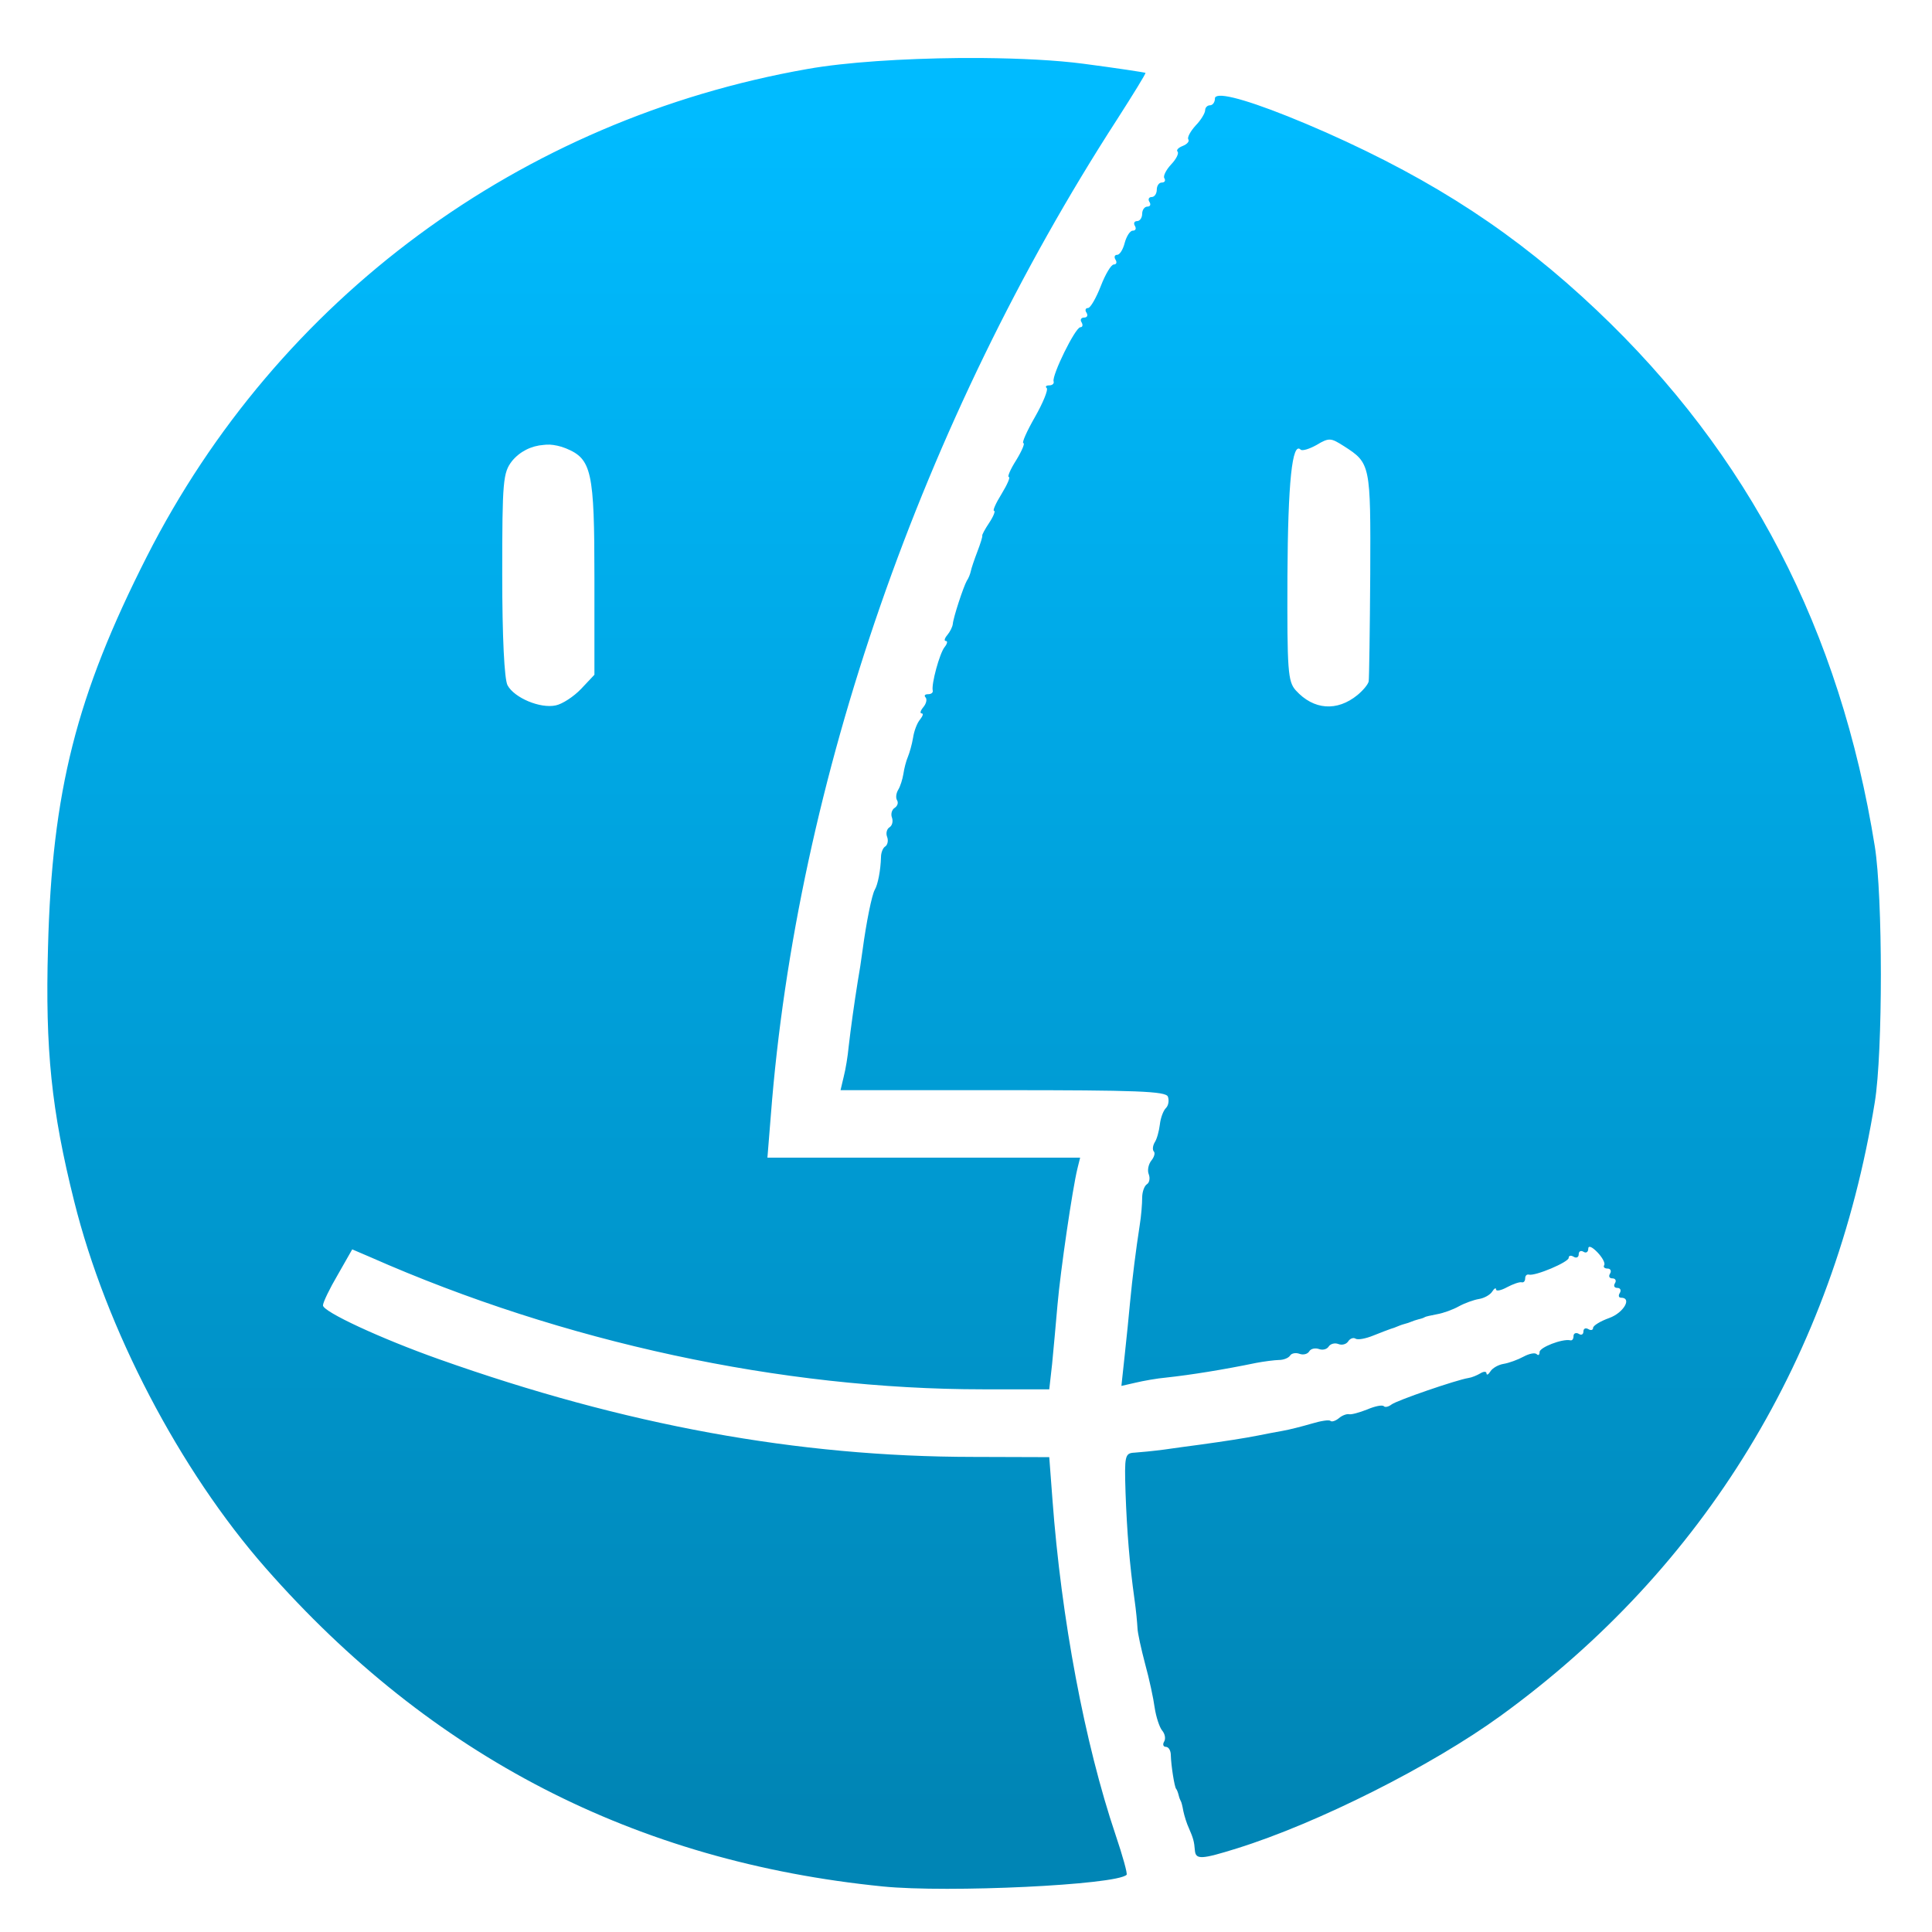 <svg xmlns="http://www.w3.org/2000/svg" xmlns:xlink="http://www.w3.org/1999/xlink" width="64" height="64" viewBox="0 0 64 64" version="1.1">
<defs> <linearGradient id="linear0" gradientUnits="userSpaceOnUse" x1="0" y1="0" x2="0" y2="1" gradientTransform="matrix(55.992,0,0,56,4.004,4)"> <stop offset="0" style="stop-color:#00bbff;stop-opacity:1;"/> <stop offset="1" style="stop-color:#0085b5;stop-opacity:1;"/> </linearGradient> </defs>
<g id="surface1">
<path style=" stroke:none;fill-rule:nonzero;fill:url(#linear0);fill-opacity:1;" d="M 31.762 1.922 C 29.91 1.941 28.02 2.059 26.75 2.285 C 17.238 3.957 9.203 9.891 4.863 18.438 C 2.531 23.035 1.723 26.207 1.59 31.395 C 1.496 34.77 1.703 36.781 2.457 39.793 C 3.512 44.031 5.949 48.699 8.805 51.949 C 14.281 58.184 21.055 61.672 29.25 62.492 C 31.41 62.707 36.984 62.441 37.32 62.105 C 37.355 62.074 37.191 61.48 36.957 60.789 C 35.93 57.746 35.156 53.617 34.863 49.664 L 34.758 48.27 L 32.242 48.262 C 26.418 48.258 20.703 47.211 14.547 45.027 C 12.609 44.34 10.691 43.449 10.699 43.242 C 10.699 43.145 10.918 42.688 11.188 42.23 L 11.668 41.387 L 12.27 41.645 C 18.664 44.469 25.887 46.023 32.566 46.023 L 34.758 46.023 L 34.852 45.188 C 34.895 44.723 34.98 43.84 35.031 43.223 C 35.129 42.094 35.527 39.379 35.691 38.711 L 35.781 38.348 L 25.422 38.348 L 25.535 36.945 C 26.387 25.902 30.539 13.957 37.004 3.957 C 37.535 3.129 37.961 2.438 37.945 2.414 C 37.922 2.398 37.004 2.258 35.902 2.113 C 34.988 1.992 33.801 1.934 32.551 1.922 C 32.289 1.922 32.027 1.922 31.762 1.922 M 40.395 3.172 C 40.297 3.18 40.246 3.207 40.246 3.262 C 40.246 3.387 40.172 3.488 40.082 3.488 C 39.996 3.488 39.922 3.562 39.922 3.652 C 39.922 3.742 39.785 3.977 39.609 4.156 C 39.438 4.344 39.324 4.551 39.363 4.613 C 39.41 4.684 39.324 4.777 39.176 4.836 C 39.035 4.891 38.957 4.973 39.008 5.023 C 39.059 5.074 38.969 5.266 38.797 5.445 C 38.633 5.621 38.523 5.832 38.57 5.902 C 38.621 5.984 38.582 6.047 38.484 6.047 C 38.395 6.047 38.32 6.152 38.32 6.281 C 38.32 6.414 38.246 6.527 38.148 6.527 C 38.059 6.527 38.023 6.602 38.074 6.684 C 38.133 6.773 38.105 6.844 38.008 6.844 C 37.918 6.844 37.836 6.949 37.836 7.082 C 37.836 7.211 37.762 7.324 37.668 7.324 C 37.574 7.324 37.543 7.398 37.594 7.48 C 37.648 7.574 37.621 7.641 37.523 7.641 C 37.434 7.641 37.316 7.828 37.258 8.043 C 37.203 8.262 37.094 8.441 37.008 8.441 C 36.922 8.441 36.898 8.516 36.953 8.602 C 37.008 8.691 36.984 8.762 36.895 8.762 C 36.809 8.762 36.617 9.082 36.465 9.477 C 36.309 9.875 36.121 10.203 36.043 10.203 C 35.957 10.203 35.934 10.277 35.992 10.359 C 36.047 10.449 36.016 10.52 35.91 10.52 C 35.816 10.52 35.77 10.594 35.828 10.676 C 35.883 10.77 35.859 10.84 35.789 10.84 C 35.621 10.84 34.84 12.438 34.902 12.633 C 34.926 12.703 34.863 12.766 34.758 12.766 C 34.652 12.766 34.617 12.805 34.676 12.859 C 34.727 12.91 34.551 13.348 34.281 13.82 C 34.008 14.297 33.84 14.68 33.902 14.68 C 33.957 14.68 33.855 14.93 33.664 15.242 C 33.469 15.547 33.363 15.801 33.418 15.801 C 33.477 15.801 33.367 16.051 33.18 16.359 C 32.988 16.668 32.875 16.922 32.93 16.922 C 32.98 16.922 32.914 17.098 32.773 17.312 C 32.629 17.527 32.523 17.723 32.539 17.746 C 32.551 17.773 32.477 18.012 32.375 18.277 C 32.273 18.543 32.176 18.832 32.16 18.918 C 32.141 19.008 32.086 19.156 32.027 19.238 C 31.914 19.438 31.578 20.457 31.562 20.676 C 31.551 20.766 31.473 20.926 31.379 21.039 C 31.289 21.145 31.266 21.234 31.336 21.234 C 31.398 21.234 31.379 21.328 31.289 21.438 C 31.125 21.645 30.848 22.66 30.898 22.875 C 30.914 22.945 30.848 22.996 30.746 22.996 C 30.641 22.996 30.602 23.039 30.66 23.102 C 30.715 23.16 30.688 23.305 30.586 23.426 C 30.488 23.543 30.465 23.633 30.535 23.633 C 30.598 23.633 30.566 23.723 30.477 23.836 C 30.379 23.949 30.277 24.223 30.246 24.441 C 30.211 24.656 30.129 24.941 30.074 25.074 C 30.016 25.207 29.953 25.453 29.926 25.637 C 29.898 25.812 29.824 26.047 29.758 26.156 C 29.688 26.27 29.664 26.422 29.715 26.508 C 29.766 26.586 29.734 26.699 29.637 26.762 C 29.547 26.816 29.5 26.965 29.547 27.082 C 29.59 27.203 29.559 27.348 29.465 27.406 C 29.375 27.461 29.34 27.605 29.387 27.723 C 29.434 27.84 29.402 27.984 29.332 28.035 C 29.25 28.078 29.184 28.242 29.184 28.395 C 29.172 28.824 29.082 29.301 28.977 29.477 C 28.883 29.641 28.699 30.539 28.574 31.473 C 28.535 31.781 28.461 32.254 28.414 32.512 C 28.297 33.242 28.184 34.051 28.113 34.672 C 28.086 34.977 28.012 35.426 27.949 35.668 L 27.844 36.113 L 33.219 36.113 C 37.645 36.113 38.621 36.148 38.688 36.328 C 38.734 36.453 38.707 36.625 38.621 36.707 C 38.535 36.793 38.445 37.035 38.422 37.25 C 38.395 37.465 38.324 37.738 38.25 37.844 C 38.184 37.957 38.172 38.094 38.223 38.145 C 38.273 38.195 38.234 38.332 38.137 38.449 C 38.043 38.57 38 38.773 38.055 38.902 C 38.105 39.035 38.074 39.18 37.992 39.23 C 37.91 39.281 37.836 39.48 37.836 39.672 C 37.836 39.871 37.805 40.281 37.754 40.59 C 37.629 41.398 37.512 42.32 37.434 43.145 C 37.398 43.539 37.32 44.328 37.258 44.887 L 37.148 45.91 L 37.609 45.805 C 37.871 45.742 38.332 45.66 38.637 45.633 C 39.438 45.547 40.535 45.371 41.613 45.148 C 41.875 45.098 42.215 45.055 42.367 45.051 C 42.523 45.051 42.688 44.984 42.738 44.902 C 42.785 44.828 42.926 44.801 43.051 44.848 C 43.168 44.891 43.312 44.859 43.367 44.77 C 43.418 44.676 43.566 44.645 43.691 44.688 C 43.812 44.734 43.953 44.699 44.012 44.609 C 44.066 44.52 44.211 44.473 44.336 44.523 C 44.453 44.57 44.594 44.531 44.656 44.441 C 44.715 44.344 44.828 44.297 44.902 44.344 C 44.977 44.395 45.242 44.344 45.492 44.242 C 45.742 44.141 46.004 44.043 46.07 44.02 C 46.133 44.004 46.227 43.969 46.27 43.949 C 46.316 43.93 46.418 43.887 46.508 43.863 C 46.602 43.84 46.703 43.805 46.746 43.785 C 46.793 43.762 46.906 43.727 46.992 43.703 C 47.082 43.684 47.172 43.652 47.195 43.633 C 47.219 43.613 47.402 43.574 47.605 43.535 C 47.809 43.5 48.133 43.383 48.328 43.273 C 48.52 43.168 48.82 43.059 48.992 43.031 C 49.168 43.004 49.367 42.891 49.434 42.781 C 49.5 42.676 49.559 42.648 49.559 42.715 C 49.559 42.781 49.723 42.75 49.922 42.641 C 50.121 42.535 50.336 42.461 50.406 42.477 C 50.473 42.496 50.523 42.438 50.523 42.348 C 50.523 42.262 50.574 42.207 50.645 42.223 C 50.852 42.281 51.965 41.809 51.965 41.668 C 51.965 41.59 52.039 41.578 52.125 41.629 C 52.215 41.688 52.297 41.652 52.297 41.551 C 52.297 41.453 52.363 41.414 52.453 41.465 C 52.539 41.523 52.613 41.477 52.613 41.367 C 52.613 41.25 52.734 41.297 52.91 41.477 C 53.074 41.645 53.184 41.844 53.141 41.91 C 53.102 41.973 53.152 42.023 53.254 42.023 C 53.352 42.023 53.387 42.105 53.336 42.188 C 53.277 42.281 53.312 42.348 53.414 42.348 C 53.512 42.348 53.551 42.422 53.5 42.504 C 53.441 42.598 53.477 42.664 53.578 42.664 C 53.676 42.664 53.711 42.742 53.66 42.828 C 53.602 42.918 53.621 42.988 53.699 42.988 C 54.074 42.988 53.785 43.488 53.309 43.66 C 53.012 43.766 52.773 43.914 52.773 43.988 C 52.773 44.062 52.699 44.082 52.613 44.027 C 52.523 43.977 52.453 44.012 52.453 44.105 C 52.453 44.207 52.383 44.242 52.297 44.184 C 52.207 44.133 52.125 44.168 52.125 44.258 C 52.125 44.355 52.082 44.418 52.012 44.398 C 51.75 44.344 51 44.633 51 44.789 C 51 44.883 50.961 44.914 50.906 44.859 C 50.848 44.801 50.656 44.84 50.469 44.941 C 50.281 45.043 49.984 45.152 49.809 45.18 C 49.637 45.207 49.438 45.32 49.371 45.43 C 49.305 45.535 49.246 45.566 49.242 45.496 C 49.242 45.426 49.148 45.426 49.043 45.492 C 48.93 45.559 48.754 45.633 48.645 45.648 C 48.258 45.707 46.266 46.391 46.094 46.527 C 45.996 46.602 45.883 46.629 45.84 46.582 C 45.789 46.531 45.543 46.582 45.289 46.691 C 45.031 46.793 44.762 46.867 44.688 46.848 C 44.613 46.832 44.457 46.887 44.352 46.98 C 44.242 47.07 44.117 47.109 44.074 47.07 C 44.031 47.023 43.75 47.07 43.449 47.16 C 43.141 47.25 42.715 47.359 42.492 47.398 C 42.273 47.438 41.91 47.504 41.688 47.551 C 41.234 47.641 40.582 47.742 39.762 47.855 C 39.457 47.895 38.91 47.969 38.559 48.02 C 38.207 48.066 37.77 48.109 37.582 48.121 C 37.262 48.137 37.246 48.219 37.285 49.445 C 37.332 50.75 37.418 51.805 37.582 52.984 C 37.633 53.336 37.672 53.762 37.68 53.926 C 37.684 54.094 37.805 54.629 37.934 55.121 C 38.07 55.613 38.211 56.27 38.25 56.57 C 38.297 56.875 38.406 57.211 38.496 57.324 C 38.594 57.438 38.621 57.602 38.562 57.695 C 38.508 57.785 38.535 57.867 38.621 57.867 C 38.711 57.867 38.785 57.988 38.785 58.145 C 38.793 58.48 38.906 59.199 38.961 59.258 C 38.984 59.281 39.02 59.371 39.043 59.461 C 39.062 59.547 39.098 59.637 39.113 59.66 C 39.133 59.68 39.172 59.832 39.199 59.992 C 39.234 60.156 39.312 60.41 39.383 60.559 C 39.531 60.898 39.559 61.004 39.582 61.297 C 39.609 61.609 39.797 61.598 40.977 61.23 C 43.652 60.395 47.422 58.5 49.719 56.832 C 56.465 51.934 60.746 44.91 62.105 36.512 C 62.375 34.859 62.371 29.691 62.105 28.035 C 60.957 20.879 57.93 15.047 52.898 10.281 C 50.234 7.758 47.547 5.996 43.926 4.387 C 42.109 3.586 40.812 3.148 40.395 3.172 M 44.055 14.562 C 44.176 14.566 44.301 14.641 44.516 14.777 C 45.402 15.344 45.406 15.383 45.391 19.02 C 45.379 20.875 45.355 22.473 45.34 22.57 C 45.32 22.672 45.152 22.871 44.969 23.023 C 44.289 23.578 43.516 23.52 42.926 22.871 C 42.66 22.574 42.637 22.227 42.648 19.086 C 42.664 15.977 42.805 14.613 43.086 14.895 C 43.137 14.945 43.375 14.875 43.617 14.738 C 43.816 14.617 43.938 14.559 44.055 14.562 M 18.195 14.727 C 18.375 14.738 18.562 14.777 18.746 14.852 C 19.602 15.203 19.691 15.609 19.691 19.148 L 19.691 22.352 L 19.25 22.82 C 19.004 23.078 18.625 23.324 18.41 23.367 C 17.898 23.48 17.035 23.117 16.812 22.699 C 16.707 22.496 16.637 21.117 16.637 19.031 C 16.637 15.914 16.664 15.66 16.961 15.273 C 17.219 14.957 17.602 14.766 18.012 14.738 C 18.07 14.73 18.133 14.727 18.195 14.73 "/>
</g>
</svg>
